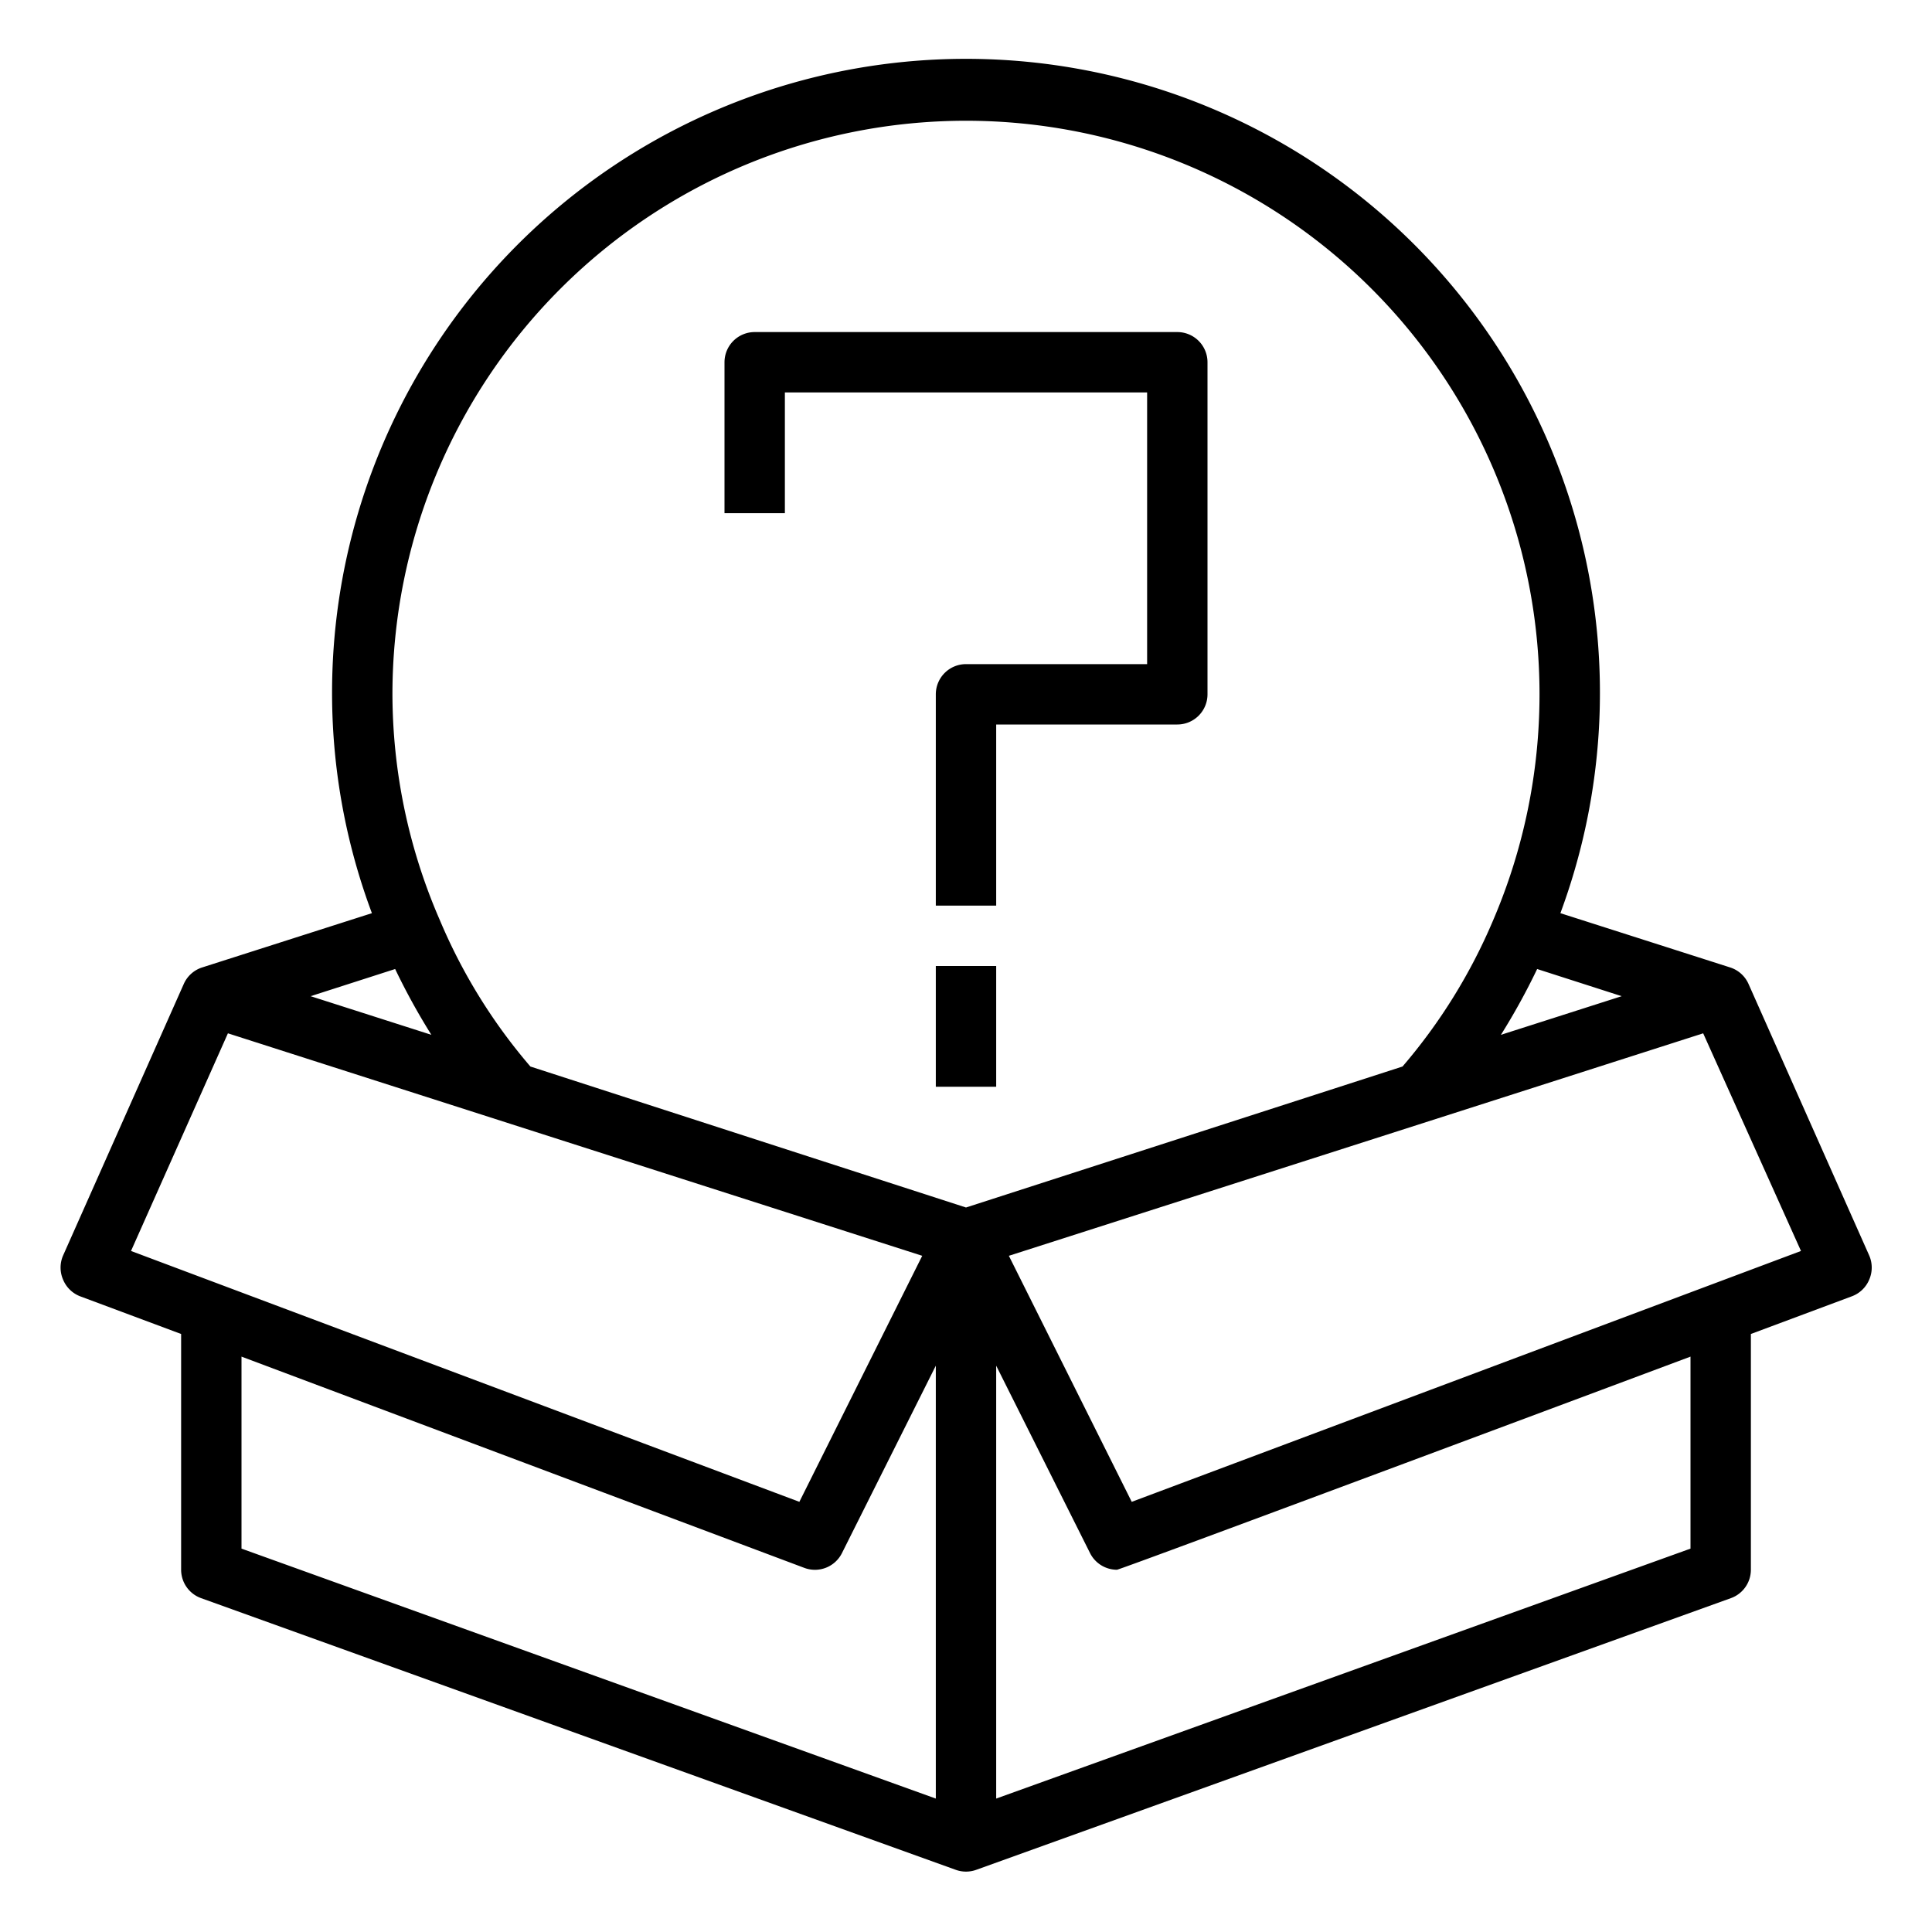 <svg xmlns="http://www.w3.org/2000/svg" data-name="Layer 1" viewBox="0 0 64 64" id="mystery-box">
    <path fill="currentColor" d="M2.65,42.94,6,44.19V52a1,1,0,0,0,.66.94l25,9a1,1,0,0,0,.68,0l25-9A1,1,0,0,0,58,52V44.19l3.35-1.25a1,1,0,0,0,.57-.55,1,1,0,0,0,0-.8l-4-9a1,1,0,0,0-.6-.54l-5.63-1.8A21,21,0,1,0,11,23a20.82,20.82,0,0,0,1.32,7.25l-5.63,1.8a1,1,0,0,0-.6.54l-4,9a1,1,0,0,0,0,.8A1,1,0,0,0,2.65,42.94ZM31,59.58,8,51.3V44.94l18.65,7a1,1,0,0,0,1.24-.49L31,45.24ZM56,51.3,33,59.58V45.24l3.11,6.21A1,1,0,0,0,37,52c.12,0,19-7.06,19-7.06Zm3.66-9.86L37.49,49.75,33.42,41.6l23-7.37ZM53.72,33l-4,1.28a21.93,21.93,0,0,0,1.2-2.18ZM32,4A19,19,0,0,1,49.46,30.49a18.49,18.49,0,0,1-3,4.84L32,40,17.57,35.33a18.38,18.38,0,0,1-3-4.85A18.83,18.83,0,0,1,13,23,19,19,0,0,1,32,4ZM13.09,32.1a21.93,21.93,0,0,0,1.2,2.18l-4-1.28ZM7.55,34.23l23,7.37-4.07,8.15L4.34,41.44Z"></path>
    <path fill="currentColor"  d="M26,13H38v9H32a1,1,0,0,0-1,1v7h2V24h6a1,1,0,0,0,1-1V12a1,1,0,0,0-1-1H25a1,1,0,0,0-1,1v5h2Z"></path>
    <rect width="2" height="4" x="31" y="32"></rect>
</svg>
